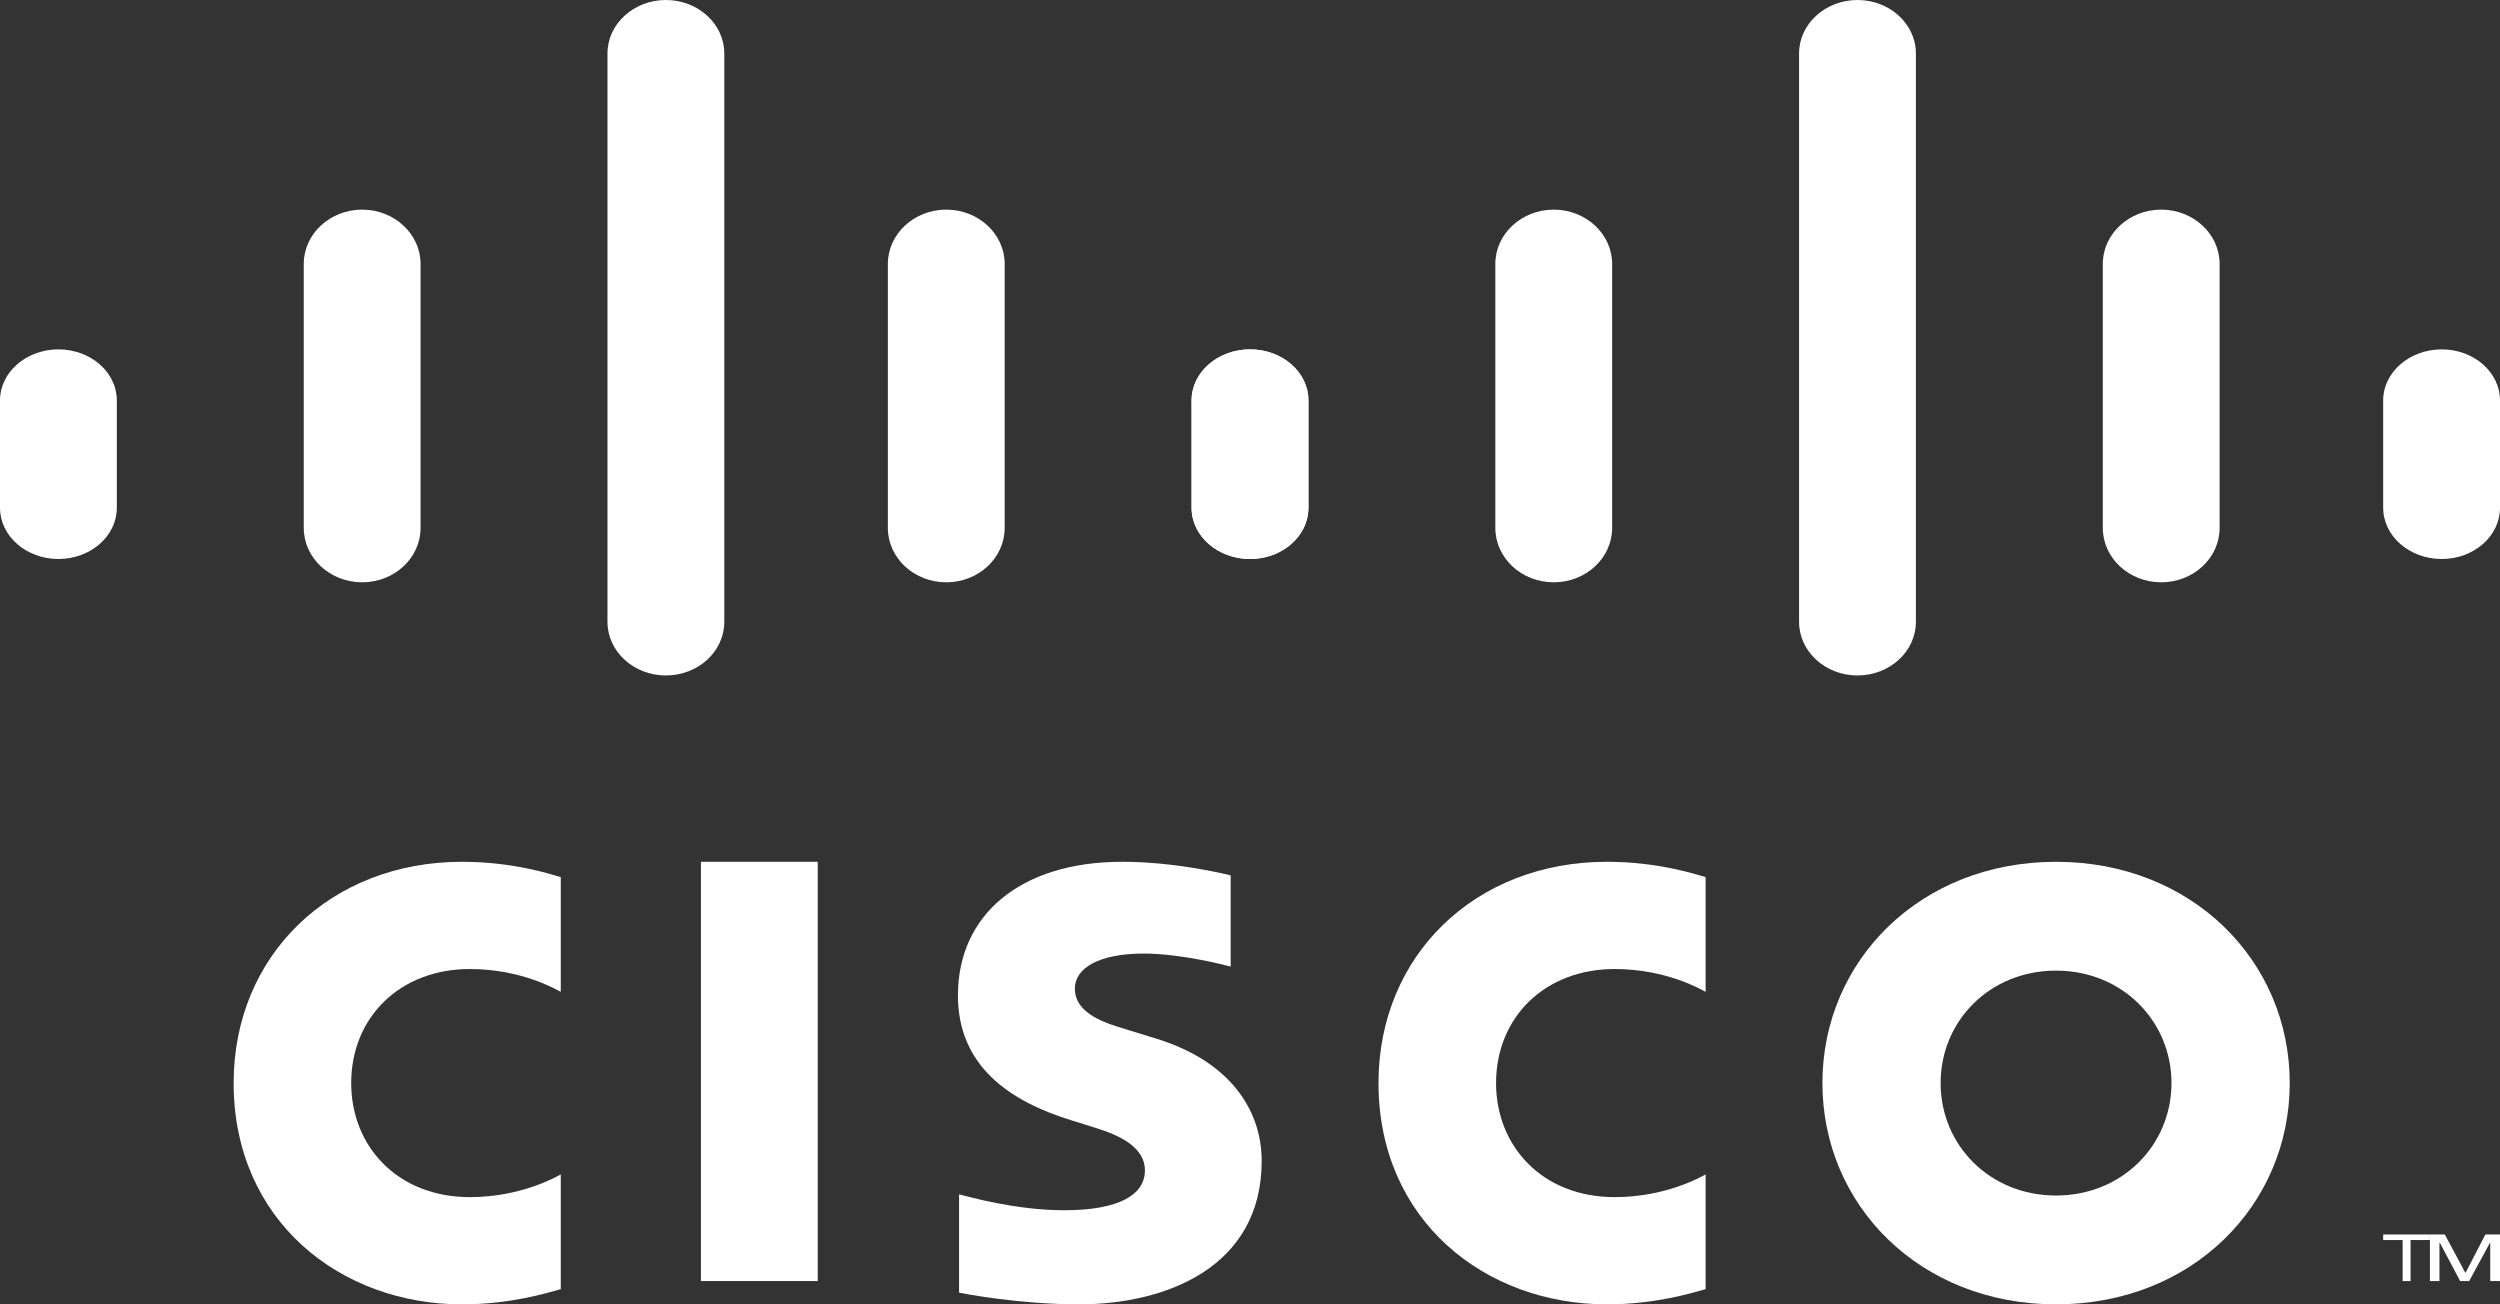 <?xml version="1.0" encoding="UTF-8"?>
<svg width="92px" height="48px" viewBox="0 0 92 48" version="1.1" xmlns="http://www.w3.org/2000/svg" xmlns:xlink="http://www.w3.org/1999/xlink">
    <rect x="0" y="0" width="92" height="48" fill="#333333" stroke="none"/>
    <!-- Generator: Sketch 51.2 (57519) - http://www.bohemiancoding.com/sketch -->
    <title>Cisco_logo</title>
    <desc>Created with Sketch.</desc>
    <defs></defs>
    <g id="01---Portfolio" stroke="none" stroke-width="1" fill="none" fill-rule="evenodd">
        <g id="Home" transform="translate(-292, -3636)" fill="#FFFFFF" fill-rule="nonzero">
            <g id="section-companies" transform="translate(2, 3534)">
                <g id="Stacked-Group-2" transform="translate(290, 100)">
                    <g id="Cisco_logo" transform="translate(0, 2)">
                        <polygon id="path268" points="30.093 31.714 25.794 31.714 25.794 47.143 30.093 47.143"></polygon>
                        <path d="M62.766,36.5 C62.606,36.417 61.326,35.66 59.42,35.66 C56.84,35.66 55.055,37.447 55.055,39.855 C55.055,42.192 56.766,44.054 59.42,44.054 C61.293,44.054 62.595,43.314 62.766,43.219 L62.766,47.441 C62.272,47.58 60.913,48 59.134,48 C54.656,48 50.729,44.923 50.729,39.855 C50.729,35.159 54.287,31.714 59.134,31.714 C61.009,31.714 62.392,32.168 62.766,32.279 L62.766,36.5 Z" id="path284"></path>
                        <path d="M20.636,36.5 C20.475,36.417 19.195,35.66 17.29,35.66 C14.71,35.66 12.924,37.447 12.924,39.855 C12.924,42.192 14.635,44.054 17.29,44.054 C19.162,44.054 20.464,43.314 20.636,43.219 L20.636,47.441 C20.141,47.58 18.782,48 17.003,48 C12.526,48 8.598,44.923 8.598,39.855 C8.598,35.159 12.156,31.714 17.003,31.714 C18.878,31.714 20.261,32.168 20.636,32.279 L20.636,36.5 Z" id="path284"></path>
                        <path d="M75.661,35.719 C73.224,35.719 71.415,37.572 71.415,39.855 C71.415,42.143 73.224,43.995 75.661,43.995 C78.095,43.995 79.91,42.143 79.91,39.855 C79.91,37.572 78.095,35.719 75.661,35.719 M84.262,39.855 C84.262,44.354 80.667,48 75.661,48 C70.655,48 67.065,44.354 67.065,39.855 C67.065,35.364 70.655,31.714 75.661,31.714 C80.667,31.714 84.262,35.364 84.262,39.855" id="path288"></path>
                        <path d="M45.289,35.571 C45.228,35.552 43.504,35.091 42.088,35.091 C40.448,35.091 39.555,35.624 39.555,36.379 C39.555,37.337 40.759,37.671 41.432,37.877 L42.561,38.225 C45.219,39.045 46.43,40.808 46.43,42.723 C46.43,46.673 42.845,48 39.712,48 C37.535,48 35.495,47.612 35.294,47.57 L35.294,43.952 C35.654,44.04 37.371,44.537 39.16,44.537 C41.197,44.537 42.133,43.96 42.133,43.069 C42.133,42.272 41.323,41.812 40.307,41.503 C40.06,41.422 39.688,41.309 39.433,41.229 C37.154,40.53 35.252,39.232 35.252,36.629 C35.252,33.689 37.524,31.714 41.298,31.714 C43.292,31.714 45.167,32.183 45.289,32.214 L45.289,35.571 Z" id="path292"></path>
                        <path d="M4.299,14.735 C4.299,13.698 3.334,12.857 2.15,12.857 C0.967,12.857 0,13.698 0,14.735 L0,18.686 C0,19.729 0.967,20.571 2.15,20.571 C3.334,20.571 4.299,19.729 4.299,18.686 L4.299,14.735 Z" id="path296"></path>
                        <path d="M15.477,9.713 C15.477,8.611 14.511,7.714 13.328,7.714 C12.143,7.714 11.178,8.611 11.178,9.713 L11.178,19.426 C11.178,20.535 12.143,21.429 13.328,21.429 C14.511,21.429 15.477,20.535 15.477,19.426 L15.477,9.713 Z" id="path300"></path>
                        <path d="M26.654,1.967 C26.654,0.881 25.689,0 24.505,0 C23.321,0 22.355,0.881 22.355,1.967 L22.355,22.884 C22.355,23.976 23.321,24.857 24.505,24.857 C25.689,24.857 26.654,23.976 26.654,22.884 L26.654,1.967 Z" id="path304"></path>
                        <path d="M36.972,9.713 C36.972,8.611 36.007,7.714 34.823,7.714 C33.638,7.714 32.673,8.611 32.673,9.713 L32.673,19.426 C32.673,20.535 33.638,21.429 34.823,21.429 C36.007,21.429 36.972,20.535 36.972,19.426 L36.972,9.713 Z" id="path308"></path>
                        <path d="M48.15,14.735 C48.15,13.698 47.188,12.857 46.006,12.857 C44.819,12.857 43.85,13.698 43.85,14.735 L43.85,18.686 C43.85,19.729 44.819,20.571 46.006,20.571 C47.188,20.571 48.15,19.729 48.15,18.686 L48.15,14.735 Z" id="path312"></path>
                        <path d="M48.15,14.735 C48.15,13.698 47.184,12.857 46.001,12.857 C44.817,12.857 43.85,13.698 43.85,14.735 L43.85,18.686 C43.85,19.729 44.817,20.571 46.001,20.571 C47.184,20.571 48.15,19.729 48.15,18.686 L48.15,14.735 Z" id="path296"></path>
                        <path d="M59.327,9.713 C59.327,8.611 58.362,7.714 57.178,7.714 C55.993,7.714 55.028,8.611 55.028,9.713 L55.028,19.426 C55.028,20.535 55.993,21.429 57.178,21.429 C58.362,21.429 59.327,20.535 59.327,19.426 L59.327,9.713 Z" id="path300"></path>
                        <path d="M70.505,1.967 C70.505,0.881 69.539,0 68.356,0 C67.171,0 66.206,0.881 66.206,1.967 L66.206,22.884 C66.206,23.976 67.171,24.857 68.356,24.857 C69.539,24.857 70.505,23.976 70.505,22.884 L70.505,1.967 Z" id="path304"></path>
                        <path d="M81.682,9.713 C81.682,8.611 80.717,7.714 79.533,7.714 C78.349,7.714 77.383,8.611 77.383,9.713 L77.383,19.426 C77.383,20.535 78.349,21.429 79.533,21.429 C80.717,21.429 81.682,20.535 81.682,19.426 L81.682,9.713 Z" id="path308"></path>
                        <path d="M92,14.735 C92,13.698 91.038,12.857 89.857,12.857 C88.669,12.857 87.701,13.698 87.701,14.735 L87.701,18.686 C87.701,19.729 88.669,20.571 89.857,20.571 C91.038,20.571 92,19.729 92,18.686 L92,14.735 Z" id="path312"></path>
                        <polygon id="path332" points="89.421 45.429 89.421 45.633 88.709 45.633 88.709 47.143 88.417 47.143 88.417 45.633 87.701 45.633 87.701 45.429"></polygon>
                        <polygon id="path336" points="89.421 45.429 89.969 45.429 90.722 46.835 90.734 46.835 91.462 45.429 92 45.429 92 47.143 91.641 47.143 91.641 45.738 91.629 45.738 90.865 47.143 90.534 47.143 89.789 45.738 89.772 45.738 89.772 47.143 89.421 47.143"></polygon>
                    </g>
                </g>
            </g>
        </g>
    </g>
</svg>